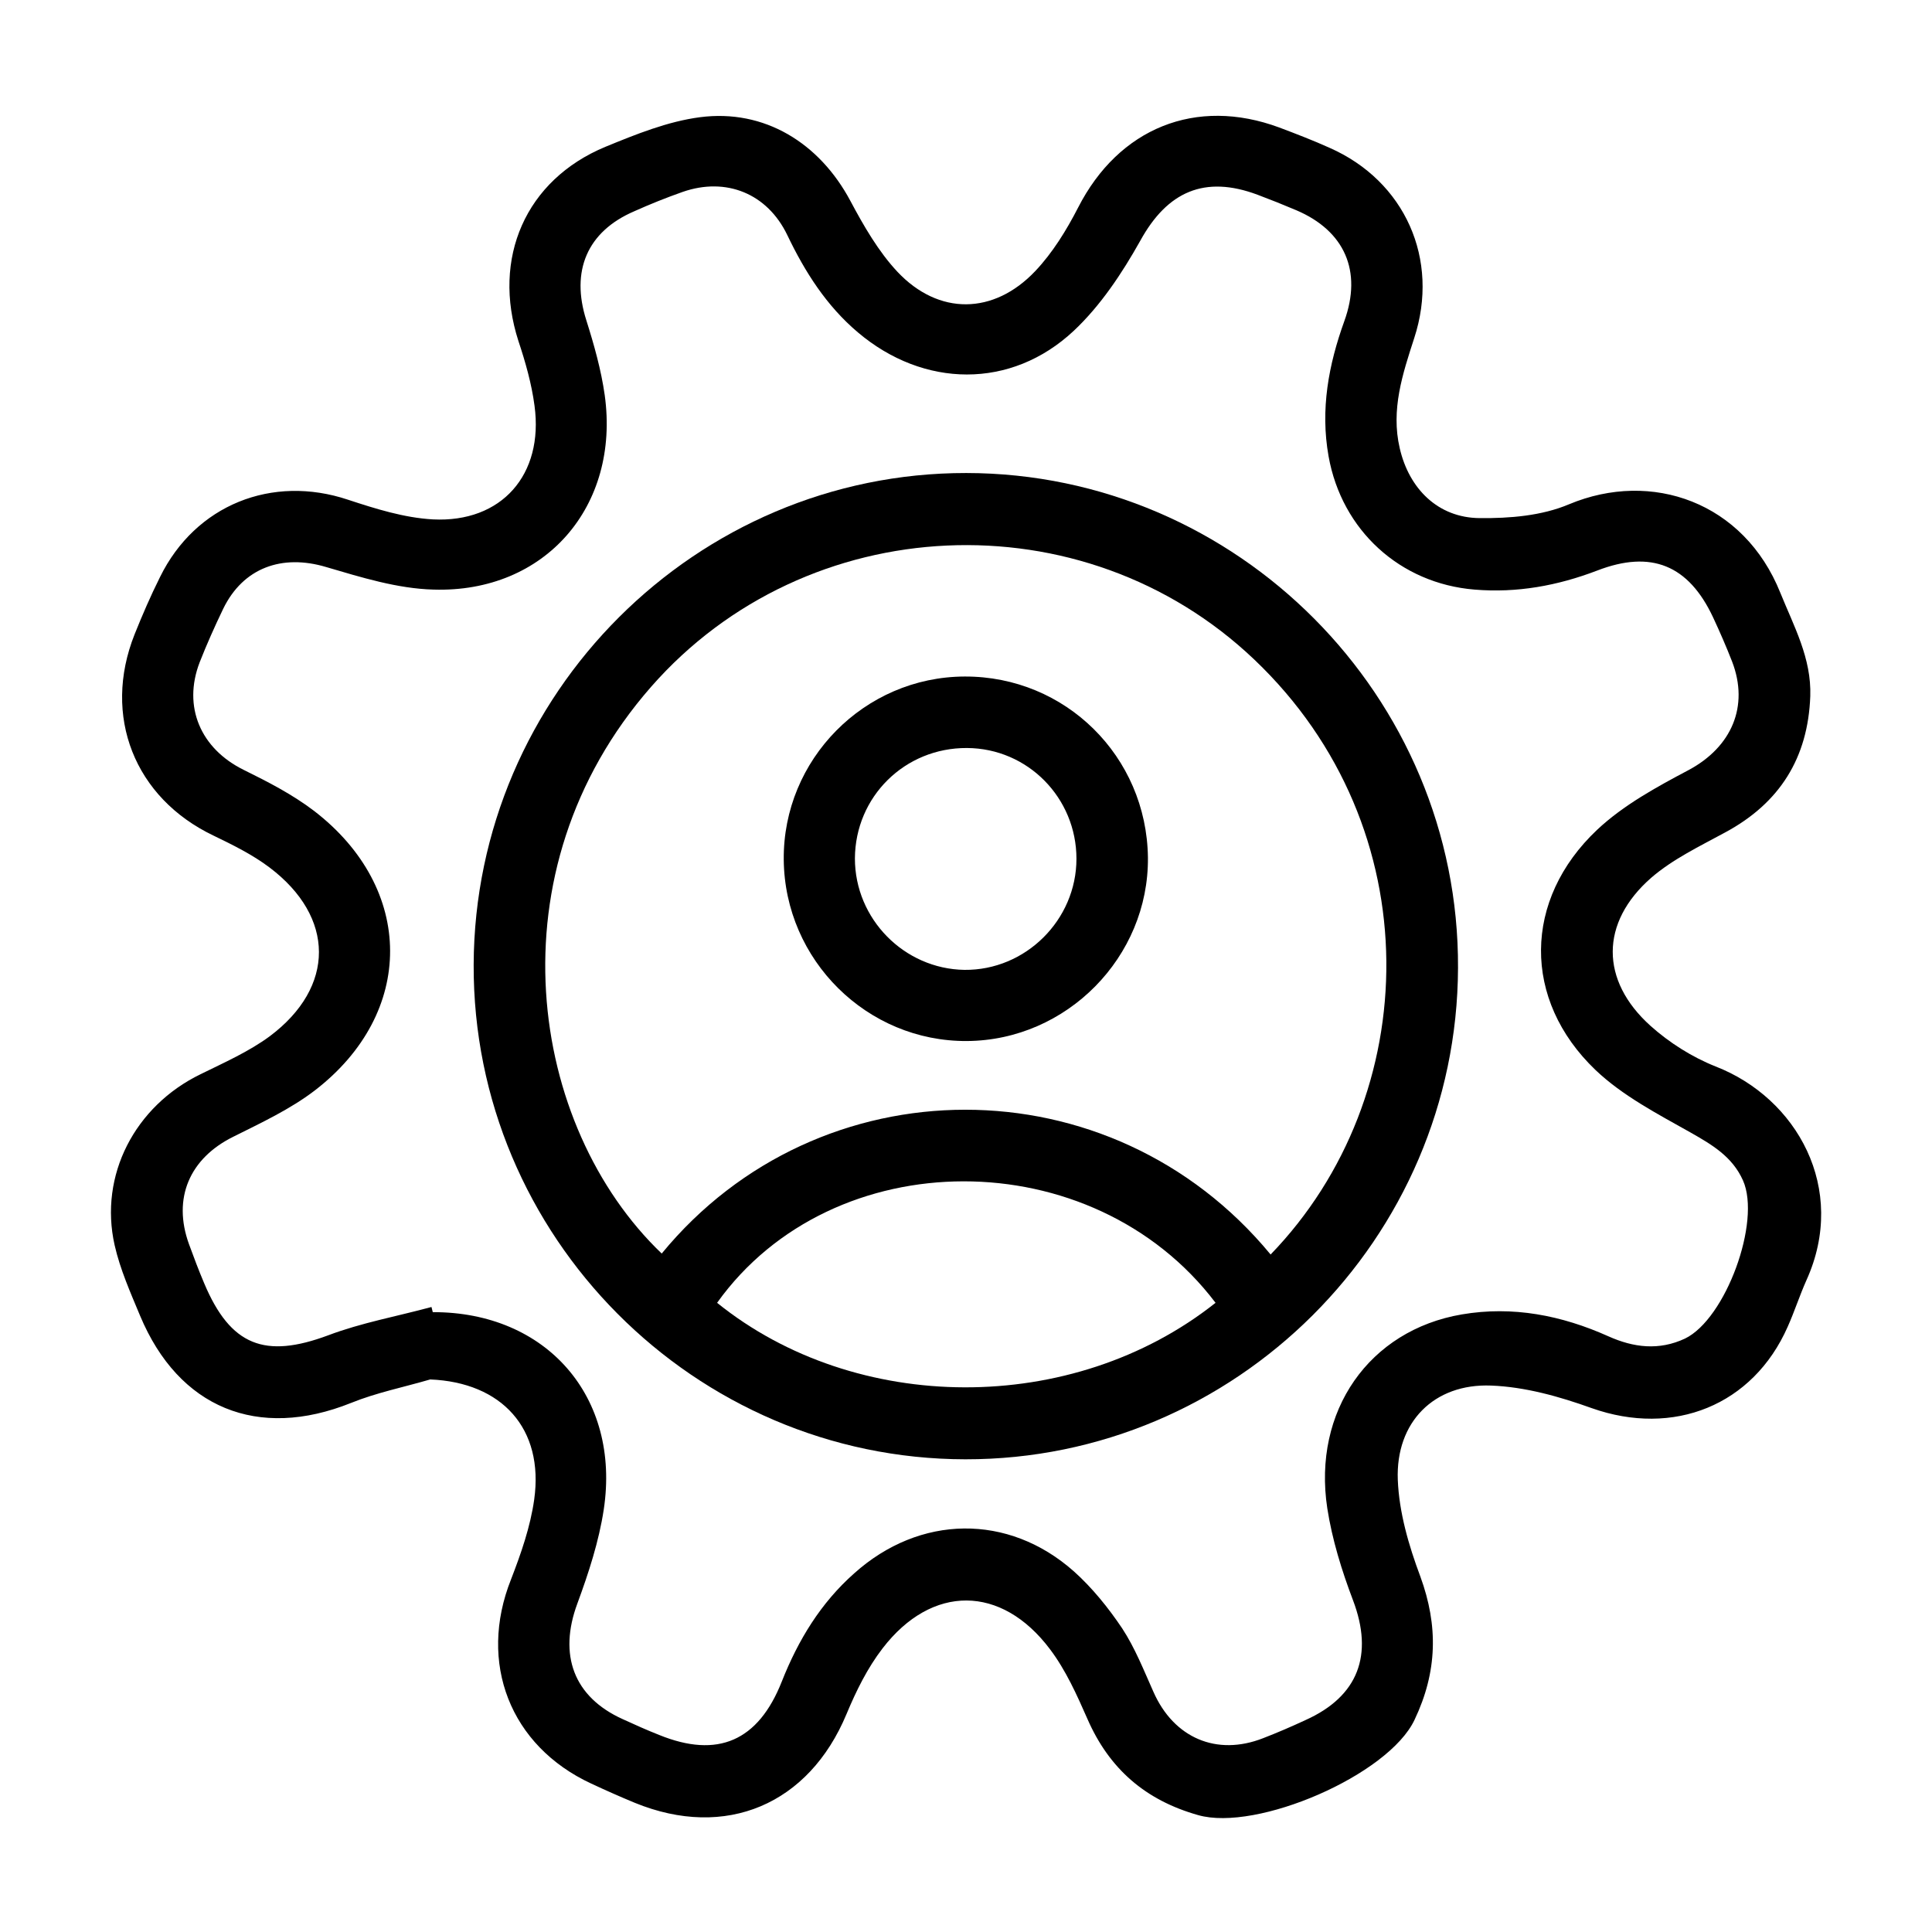 <?xml version="1.0" encoding="utf-8"?>
<!-- Generator: Adobe Illustrator 25.0.1, SVG Export Plug-In . SVG Version: 6.00 Build 0)  -->
<svg version="1.1" id="Capa_1" xmlns="http://www.w3.org/2000/svg" xmlns:xlink="http://www.w3.org/1999/xlink" x="0px" y="0px"
	 viewBox="0 0 60 60" style="enable-background:new 0 0 60 60;" xml:space="preserve">
<g>
	<path d="M13.36,42.84c-0.82,0.24-1.67,0.41-2.46,0.73c-2.89,1.16-5.35,0.16-6.55-2.71c-0.3-0.72-0.62-1.44-0.79-2.19
		c-0.49-2.17,0.63-4.32,2.67-5.31c0.73-0.36,1.5-0.7,2.15-1.18c2.04-1.53,2.03-3.7-0.01-5.24c-0.53-0.4-1.14-0.7-1.74-0.99
		c-2.45-1.17-3.46-3.71-2.45-6.25c0.24-0.6,0.5-1.2,0.79-1.78c1.1-2.24,3.48-3.19,5.84-2.4c0.85,0.28,1.74,0.56,2.63,0.61
		c2.14,0.11,3.45-1.39,3.16-3.53c-0.09-0.68-0.28-1.35-0.5-2.01c-0.83-2.57,0.22-5,2.7-6.03c0.95-0.39,1.94-0.79,2.94-0.92
		c2-0.26,3.71,0.8,4.67,2.6c0.41,0.77,0.87,1.57,1.46,2.2c1.28,1.36,2.99,1.34,4.28-0.02c0.54-0.57,0.97-1.27,1.33-1.97
		c1.26-2.47,3.66-3.45,6.25-2.49c0.53,0.2,1.05,0.4,1.56,0.63c2.34,1.03,3.43,3.46,2.63,5.91c-0.36,1.11-0.73,2.22-0.45,3.42
		c0.29,1.26,1.19,2.16,2.48,2.17c0.93,0.01,1.93-0.07,2.78-0.43c2.56-1.07,5.43-0.07,6.56,2.75c0.42,1.04,0.97,2.03,0.93,3.21
		c-0.07,1.92-0.95,3.32-2.64,4.23c-0.79,0.43-1.63,0.83-2.3,1.41c-1.59,1.39-1.59,3.19-0.02,4.6c0.58,0.52,1.29,0.97,2.02,1.26
		c2.52,0.98,4.11,3.79,2.82,6.64c-0.21,0.47-0.37,0.97-0.58,1.44c-1.08,2.45-3.55,3.43-6.09,2.53c-1-0.36-2.07-0.66-3.12-0.7
		c-1.78-0.07-2.97,1.14-2.9,2.93c0.04,1.01,0.34,2.04,0.7,3c0.56,1.53,0.53,2.96-0.18,4.45c-0.81,1.72-4.9,3.48-6.72,2.96
		c-1.63-0.46-2.76-1.43-3.44-2.99c-0.33-0.75-0.67-1.51-1.16-2.16c-1.51-2.01-3.67-2.02-5.2-0.03c-0.47,0.61-0.82,1.32-1.12,2.04
		c-1.17,2.81-3.75,3.91-6.57,2.76c-0.46-0.19-0.91-0.39-1.36-0.6c-2.52-1.17-3.52-3.75-2.49-6.34c0.31-0.8,0.6-1.63,0.72-2.48
		C16.9,44.36,15.58,42.93,13.36,42.84z M13.4,40.59c0.01,0.05,0.03,0.11,0.04,0.16c3.53-0.01,5.84,2.63,5.31,6.13
		c-0.15,0.99-0.47,1.97-0.82,2.92c-0.59,1.59-0.12,2.9,1.41,3.59c0.37,0.17,0.75,0.34,1.13,0.49c1.82,0.74,3.08,0.19,3.81-1.66
		c0.51-1.29,1.21-2.44,2.25-3.36c2.03-1.82,4.78-1.87,6.82-0.06c0.57,0.51,1.07,1.13,1.5,1.77c0.4,0.61,0.67,1.3,0.97,1.97
		c0.63,1.43,1.96,2.01,3.41,1.44c0.44-0.17,0.88-0.36,1.31-0.56c1.65-0.74,2.12-2.03,1.48-3.72c-0.35-0.92-0.65-1.89-0.8-2.86
		c-0.46-3.02,1.3-5.53,4.18-6.02c1.58-0.27,3.1,0.03,4.55,0.68c0.78,0.35,1.57,0.45,2.38,0.07c1.26-0.61,2.37-3.63,1.8-4.91
		c-0.33-0.74-0.96-1.11-1.63-1.49c-1.03-0.58-2.11-1.14-2.95-1.94c-2.28-2.18-2.25-5.29,0.05-7.46c0.82-0.77,1.85-1.33,2.85-1.86
		c1.32-0.71,1.88-1.97,1.34-3.37c-0.18-0.46-0.38-0.92-0.59-1.37c-0.76-1.62-1.92-2.1-3.6-1.45c-1.23,0.47-2.49,0.7-3.81,0.59
		c-2.31-0.19-4.12-1.84-4.53-4.14c-0.26-1.46,0-2.84,0.49-4.2c0.56-1.55,0.01-2.8-1.49-3.44c-0.4-0.17-0.8-0.33-1.2-0.48
		c-1.65-0.62-2.81-0.1-3.65,1.43c-0.56,1-1.23,2.01-2.06,2.79c-1.95,1.83-4.67,1.78-6.71,0.05C25.67,9.5,25,8.45,24.45,7.3
		c-0.62-1.29-1.9-1.81-3.25-1.34c-0.51,0.18-1.01,0.38-1.5,0.6c-1.47,0.63-1.98,1.86-1.49,3.39c0.24,0.76,0.46,1.54,0.57,2.32
		c0.48,3.45-1.85,6.15-5.32,6.04c-1.12-0.03-2.24-0.38-3.33-0.7c-1.37-0.41-2.58,0.02-3.2,1.3c-0.26,0.54-0.51,1.1-0.73,1.66
		c-0.53,1.38,0.03,2.68,1.37,3.34c0.75,0.37,1.51,0.76,2.18,1.27c3.14,2.41,3.16,6.28,0.02,8.69c-0.76,0.58-1.66,1-2.52,1.43
		c-1.36,0.67-1.9,1.91-1.38,3.34c0.15,0.41,0.3,0.81,0.47,1.21c0.82,1.95,1.89,2.35,3.85,1.62C11.22,41.08,12.33,40.88,13.4,40.59z"
		/>
	<path d="M29.98,45.32c-8.42-0.01-15.3-6.93-15.27-15.36c0.03-8.41,6.91-15.28,15.3-15.27c8.42,0.01,15.31,6.94,15.27,15.37
		C45.25,38.47,38.37,45.33,29.98,45.32z M39.46,38.96c4.76-4.92,4.99-13.24-0.5-18.47c-5.32-5.07-13.91-4.67-18.74,0.84
		c-5.02,5.73-3.79,13.66,0.33,17.6C25.43,32.99,34.5,32.95,39.46,38.96z M37.75,40.46c-3.82-5.04-11.89-5.02-15.48,0
		C26.57,43.93,33.3,43.99,37.75,40.46z"/>
	<path d="M29.96,21.01c3.13-0.01,5.65,2.48,5.69,5.62c0.03,3.09-2.52,5.68-5.62,5.7c-3.1,0.02-5.66-2.51-5.69-5.63
		C24.31,23.59,26.84,21.02,29.96,21.01z M33.43,26.67c0-1.89-1.51-3.43-3.4-3.44c-1.93-0.01-3.47,1.51-3.48,3.43
		c0,1.88,1.53,3.43,3.4,3.46C31.85,30.14,33.43,28.57,33.43,26.67z"/>
</g>
</svg>
